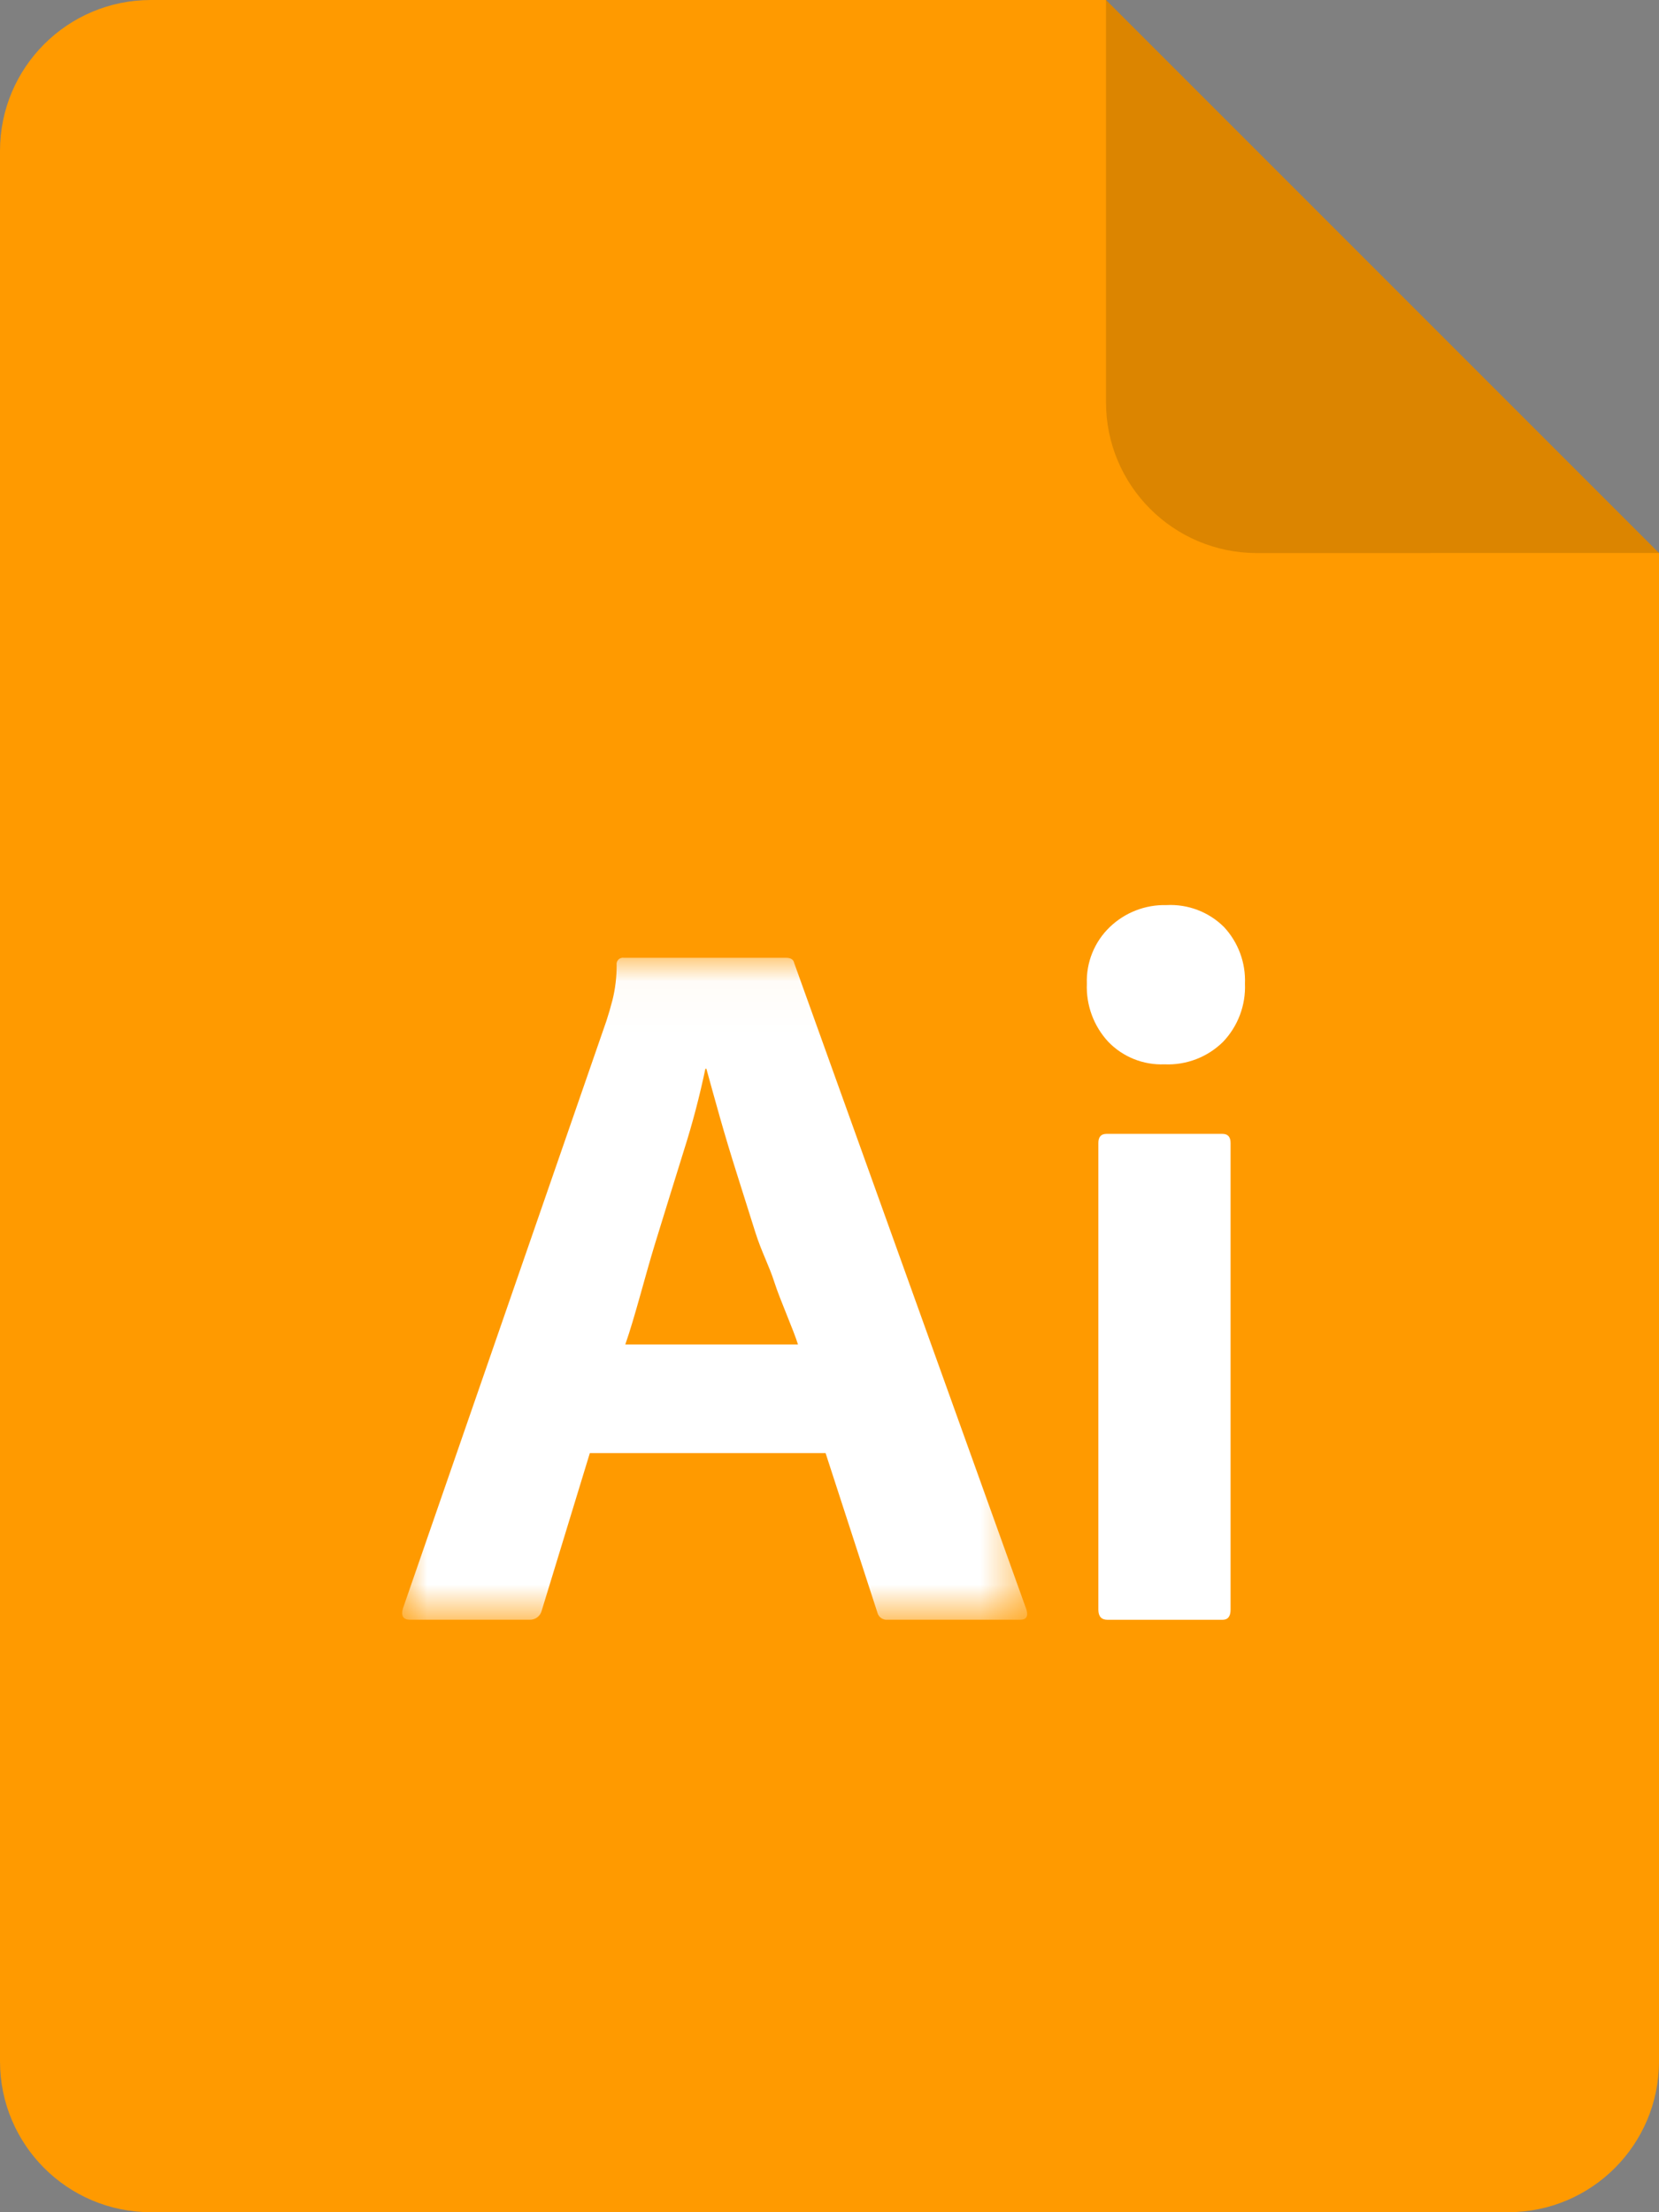 <?xml version="1.0" encoding="UTF-8"?>
<svg width="33px" height="44px" viewBox="0 0 33 44" version="1.1" xmlns="http://www.w3.org/2000/svg" xmlns:xlink="http://www.w3.org/1999/xlink">
    <rect x="0" y="0" width="33" height="44" fill="#808080" stroke="none"/>
    <title>Document type / Video formats Copy 3</title>
    <defs>
        <polygon id="path-1" points="0 0.032 12.432 0.032 12.432 13.2 0 13.2"></polygon>
    </defs>
    <g id="Document-type-/-Video-formats-Copy-3" stroke="none" stroke-width="1" fill="none" fill-rule="evenodd">
        <path d="M22,8.02913291e-13 L33,11 L33,11 L33,41 C33,42.657 31.657,44 30,44 L3,44 C1.343,44 1.97926296e-15,42.657 0,41 L0,3 C-2.02906125e-16,1.343 1.343,3.04359188e-16 3,0 L22,8.02913291e-13 Z" id="Combined-Shape" fill="#FF9A00"></path>
        <path d="M32.999,10.999 L25,11 C23.343,11 22,9.657 22,8 L22,8.36664071e-13 L32.999,10.999 Z" id="Combined-Shape" fill="#000000" opacity="0.14"></path>
        <g id="Group-6" transform="translate(8, 18)">
            <g id="Group-3" transform="translate(0, 1.017)">
                <mask id="mask-2" fill="white">
                    <use xlink:href="#path-1"></use>
                </mask>
                <g id="Clip-2"></g>
                <path d="M4.438,7.724 L7.873,7.724 C7.792,7.454 7.513,6.829 7.405,6.49 C7.297,6.152 7.148,5.883 7.026,5.497 C6.904,5.112 6.783,4.726 6.661,4.34 C6.539,3.955 6.427,3.583 6.325,3.224 C6.223,2.865 6.133,2.537 6.051,2.24 L6.031,2.24 C5.916,2.788 5.774,3.33 5.604,3.864 C5.414,4.473 5.222,5.095 5.026,5.731 C4.831,6.367 4.628,7.183 4.438,7.724 L4.438,7.724 Z M8.422,9.884 L3.733,9.884 L2.776,13.016 C2.749,13.128 2.647,13.204 2.532,13.199 L0.156,13.199 C0.021,13.199 -0.027,13.124 0.014,12.976 L4.063,1.286 C4.103,1.164 4.144,1.025 4.184,0.87 C4.24,0.642 4.267,0.409 4.266,0.175 C4.256,0.107 4.303,0.043 4.372,0.033 C4.384,0.031 4.396,0.031 4.408,0.033 L7.635,0.033 C7.729,0.033 7.784,0.067 7.797,0.135 L12.417,12.996 C12.457,13.131 12.417,13.199 12.295,13.199 L9.656,13.199 C9.563,13.209 9.475,13.148 9.453,13.057 L8.422,9.884 Z" id="Fill-1" fill="#FFFFFF" mask="url(#mask-2)"></path>
            </g>
            <path d="M13.848,14.014 L13.848,4.734 C13.848,4.612 13.902,4.552 14.011,4.552 L16.316,4.552 C16.424,4.552 16.478,4.613 16.478,4.734 L16.478,14.014 C16.478,14.15 16.424,14.218 16.316,14.217 L14.031,14.217 C13.909,14.217 13.848,14.15 13.848,14.014 M15.162,3.169 C14.743,3.186 14.337,3.023 14.046,2.722 C13.755,2.409 13.602,1.992 13.619,1.565 C13.604,1.142 13.77,0.732 14.075,0.439 C14.377,0.149 14.783,-0.009 15.202,0.002 C15.628,-0.021 16.045,0.137 16.348,0.439 C16.631,0.744 16.781,1.149 16.764,1.565 C16.782,1.994 16.624,2.412 16.328,2.722 C16.019,3.027 15.596,3.189 15.162,3.169" id="Fill-4" fill="#FFFFFF"></path>
        </g>
    </g>
</svg>